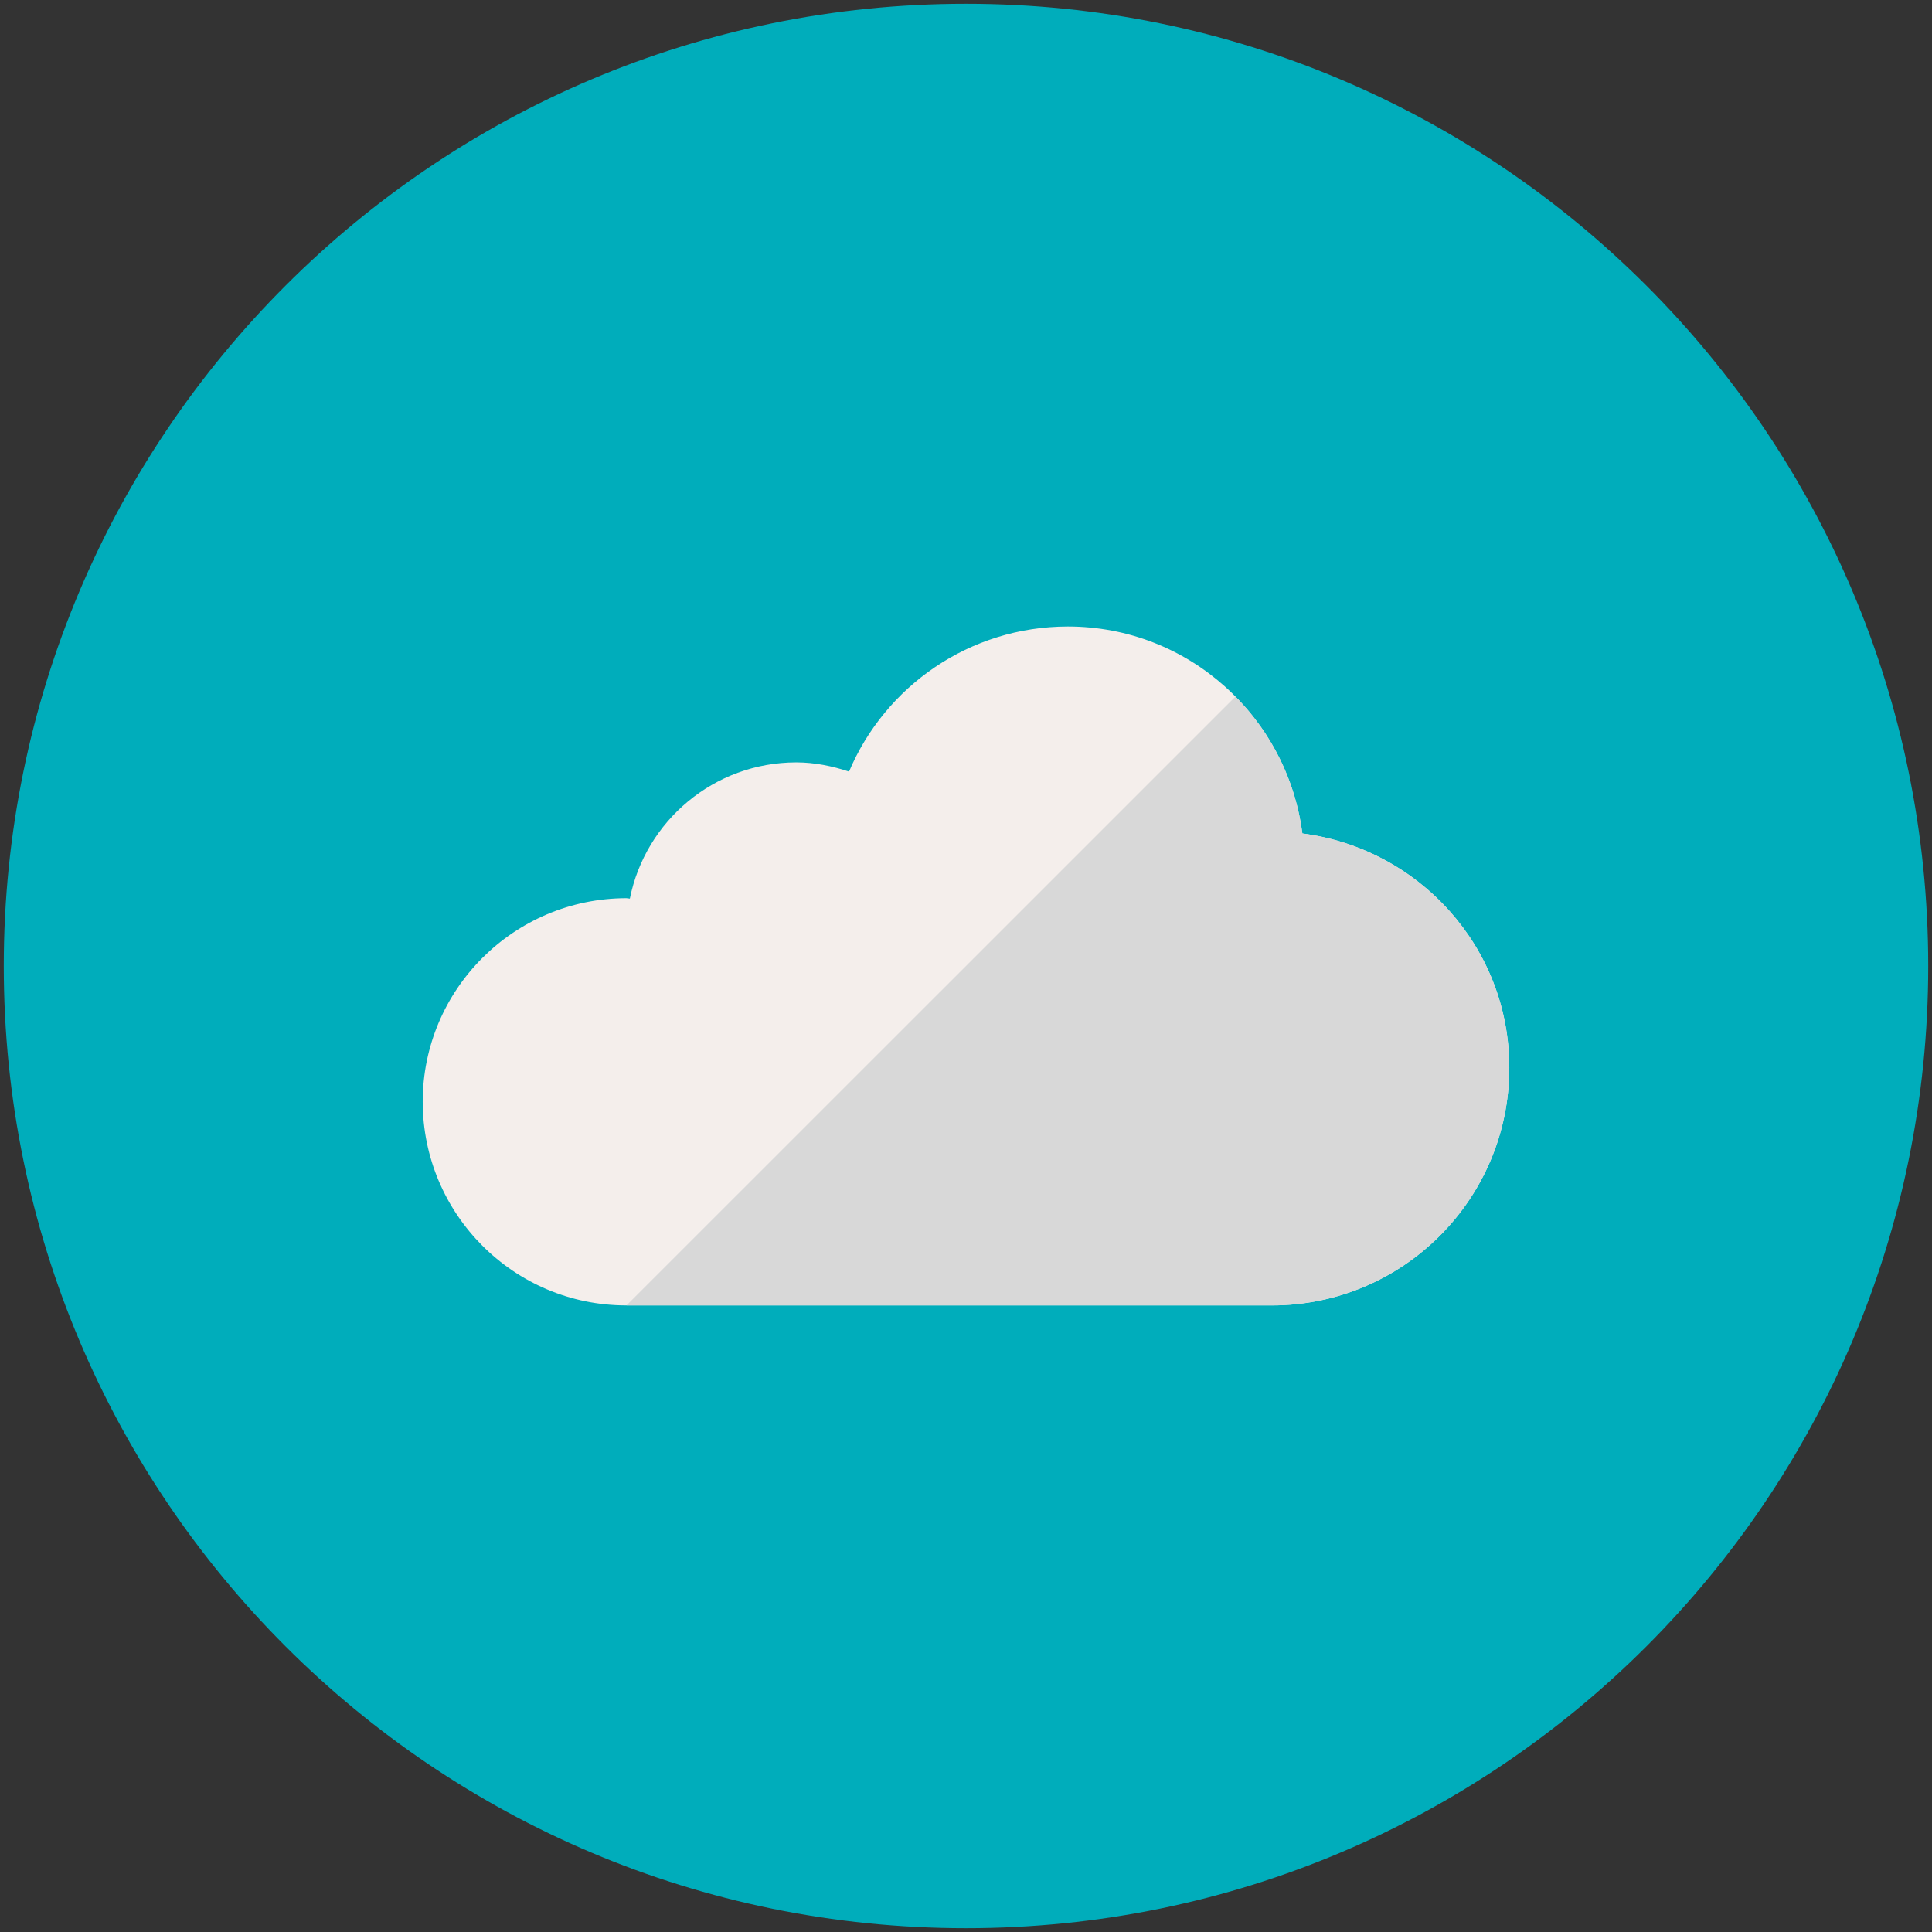 <?xml version="1.0" encoding="utf-8"?>
<!-- Generator: Adobe Illustrator 16.0.3, SVG Export Plug-In . SVG Version: 6.00 Build 0)  -->
<!DOCTYPE svg PUBLIC "-//W3C//DTD SVG 1.1//EN" "http://www.w3.org/Graphics/SVG/1.1/DTD/svg11.dtd">
<svg version="1.1" id="Layer_1" xmlns="http://www.w3.org/2000/svg" xmlns:xlink="http://www.w3.org/1999/xlink" x="0px" y="0px"
	 width="512px" height="512px" viewBox="0 0 512 512" enable-background="new 0 0 512 512" xml:space="preserve">
<rect x="0" y="0" width="512" height="512" fill="#333333" stroke="none"/>
<g>
	<g>
		<g>
			<path fill-rule="evenodd" clip-rule="evenodd" fill="#00ADBB" d="M256,1C115.146,1,1,115.169,1,256c0,140.83,114.146,255,255,255
				c140.83,0,255-114.17,255-255C511,115.169,396.83,1,256,1z"/>
		</g>
	</g>
	<g>
		<g>
			<path fill-rule="evenodd" clip-rule="evenodd" fill="#F4EEEB" d="M345.128,220.878c-3.991-30.88-30.15-54.85-62.148-54.85
				c-26.045,0.022-48.44,15.851-57.974,38.452c-4.425-1.459-9.1-2.44-14.003-2.44c-21.804,0.023-39.957,15.531-44.085,36.103
				c-0.274,0-0.616-0.114-0.936-0.114c-29.763,0.046-53.961,24.175-53.961,53.961c0.046,29.785,24.176,53.96,53.961,53.96h171.072
				c34.757,0,62.923-28.188,62.923-62.946C400.022,251.028,376.03,224.869,345.128,220.878z"/>
		</g>
	</g>
	<g>
		<g>
			<path fill-rule="evenodd" clip-rule="evenodd" fill="#D8D8D8" d="M345.15,220.878c-1.824-14.071-8.256-26.707-17.743-36.285
				L166.028,345.949h171.003c34.78,0,62.946-28.188,62.946-62.946C400.022,251.028,376.03,224.869,345.15,220.878z"/>
		</g>
	</g>
</g>
</svg>
